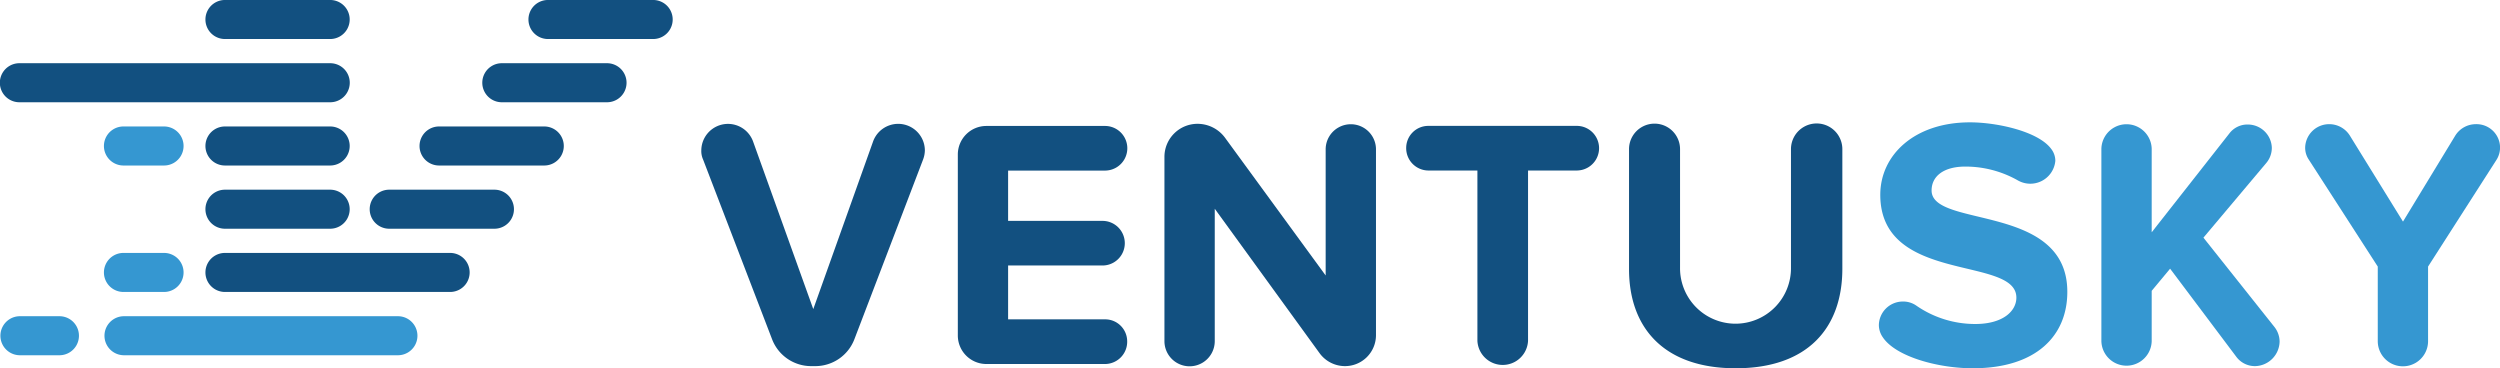 <svg xmlns="http://www.w3.org/2000/svg" width="162.924" height="24" viewBox="0 0 162.924 24"><g transform="translate(-93 -20)"><g transform="translate(93 20)"><path d="M155.357,445.6H137.434a1.272,1.272,0,0,1,0-2.543h17.923a1.272,1.272,0,0,1,0,2.543Z" transform="translate(-129.389 -422.449)" fill="#3597d1"/><path d="M125.387,445.6h-2.646a1.272,1.272,0,0,1,0-2.543h2.646a1.272,1.272,0,0,1,0,2.543Z" transform="translate(-121.478 -422.449)" fill="#3597d1"/><path d="M140.08,436.668h-2.646a1.272,1.272,0,0,1,0-2.544h2.646a1.272,1.272,0,0,1,0,2.544Z" transform="translate(-129.389 -417.641)" fill="#3597d1"/><path d="M140.08,418.812h-2.646a1.272,1.272,0,0,1,0-2.544h2.646a1.272,1.272,0,0,1,0,2.544Z" transform="translate(-129.389 -408.026)" fill="#3597d1"/><path d="M166.444,436.668H151.769a1.272,1.272,0,0,1,0-2.544h14.675a1.272,1.272,0,0,1,0,2.544Z" transform="translate(-137.109 -417.641)" fill="#125080"/><path d="M158.626,427.74h-6.857a1.272,1.272,0,0,1,0-2.544h6.857a1.272,1.272,0,0,1,0,2.544Z" transform="translate(-137.109 -412.834)" fill="#125080"/><path d="M181.82,427.74h-6.857a1.272,1.272,0,0,1,0-2.544h6.857a1.272,1.272,0,0,1,0,2.544Z" transform="translate(-149.598 -412.834)" fill="#125080"/><path d="M158.626,418.812h-6.857a1.272,1.272,0,0,1,0-2.544h6.857a1.272,1.272,0,0,1,0,2.544Z" transform="translate(-137.109 -408.026)" fill="#125080"/><path d="M188.858,418.812H182a1.272,1.272,0,0,1,0-2.544h6.857a1.272,1.272,0,0,1,0,2.544Z" transform="translate(-153.387 -408.026)" fill="#125080"/><path d="M143,409.884H122.741a1.272,1.272,0,0,1,0-2.544H143a1.272,1.272,0,0,1,0,2.544Z" transform="translate(-121.478 -403.22)" fill="#125080"/><path d="M197.718,409.884h-6.857a1.272,1.272,0,0,1,0-2.544h6.857a1.272,1.272,0,0,1,0,2.544Z" transform="translate(-158.158 -403.22)" fill="#125080"/><path d="M158.626,400.955h-6.857a1.272,1.272,0,0,1,0-2.544h6.857a1.272,1.272,0,0,1,0,2.544Z" transform="translate(-137.109 -398.412)" fill="#125080"/><path d="M204.233,400.955h-6.856a1.272,1.272,0,0,1,0-2.544h6.856a1.272,1.272,0,0,1,0,2.544Z" transform="translate(-161.666 -398.412)" fill="#125080"/><g transform="translate(45.701 7.976)"><path d="M234.953,418.22l-4.481,11.722a2.727,2.727,0,0,1-2.517,1.744h-.324a2.727,2.727,0,0,1-2.517-1.744l-4.5-11.722a1.351,1.351,0,0,1-.115-.6,1.739,1.739,0,0,1,3.371-.581l3.926,10.931,3.9-10.931a1.739,1.739,0,0,1,3.372.581A1.767,1.767,0,0,1,234.953,418.22Z" transform="translate(-220.496 -415.802)" fill="#125080"/><path d="M266.353,431.71h-7.782a1.86,1.86,0,0,1-1.848-1.86V418.057a1.86,1.86,0,0,1,1.848-1.86h7.782a1.454,1.454,0,0,1,0,2.907H260v3.279h6.189a1.454,1.454,0,0,1,0,2.907H260V428.8h6.351a1.435,1.435,0,0,1,1.409,1.419A1.451,1.451,0,0,1,266.353,431.71Z" transform="translate(-240.003 -415.964)" fill="#125080"/><path d="M297.65,431.686a2.052,2.052,0,0,1-1.639-.837l-6.836-9.419v8.628a1.639,1.639,0,0,1-3.279,0V418.011a2.156,2.156,0,0,1,2.148-2.116,2.229,2.229,0,0,1,1.8.907l6.559,8.977v-8.257a1.64,1.64,0,0,1,3.279,0v12.164A2.018,2.018,0,0,1,297.65,431.686Z" transform="translate(-255.711 -415.802)" fill="#125080"/><path d="M331.178,419.1h-3.21V430.2a1.652,1.652,0,0,1-3.3,0V419.1h-3.21a1.455,1.455,0,0,1-1.431-1.489,1.439,1.439,0,0,1,1.431-1.419h9.723a1.454,1.454,0,0,1,0,2.907Z" transform="translate(-274.087 -415.964)" fill="#125080"/><path d="M358.449,431.826c-4.689,0-6.951-2.651-6.951-6.465v-7.815a1.662,1.662,0,0,1,3.325,0v7.7a3.615,3.615,0,1,0,7.229,0v-7.7a1.674,1.674,0,0,1,3.348,0v7.791C365.4,429.2,363.138,431.826,358.449,431.826Z" transform="translate(-291.036 -415.802)" fill="#125080"/><path d="M392.894,431.717c-2.24,0-5.012-.744-5.866-2.023a1.4,1.4,0,0,1-.254-.791,1.562,1.562,0,0,1,1.547-1.535,1.491,1.491,0,0,1,.878.255,6.733,6.733,0,0,0,3.857,1.209c1.8,0,2.679-.837,2.679-1.721,0-2.744-8.869-.861-8.869-6.7,0-2.582,2.216-4.721,5.843-4.721,1.755,0,4.434.582,5.288,1.721a1.271,1.271,0,0,1,.277.791,1.637,1.637,0,0,1-2.47,1.256,6.914,6.914,0,0,0-3.4-.885c-1.408,0-2.194.628-2.194,1.559,0,2.465,8.845.814,8.845,6.6C399.06,429.578,397.051,431.717,392.894,431.717Z" transform="translate(-310.03 -415.693)" fill="#3597d1"/><path d="M428.222,431.686a1.508,1.508,0,0,1-1.247-.628l-4.3-5.722-1.2,1.443v3.279a1.64,1.64,0,0,1-3.279,0V417.522a1.64,1.64,0,0,1,3.279,0v5.442l5.08-6.465a1.473,1.473,0,0,1,1.178-.558,1.565,1.565,0,0,1,1.571,1.512,1.53,1.53,0,0,1-.347.977l-4.11,4.884,4.641,5.838a1.563,1.563,0,0,1,.323.93A1.633,1.633,0,0,1,428.222,431.686Z" transform="translate(-326.951 -415.802)" fill="#3597d1"/><path d="M459.429,418.271l-4.458,6.954v4.861a1.639,1.639,0,0,1-3.278,0v-4.861l-4.5-6.977a1.379,1.379,0,0,1-.231-.791,1.564,1.564,0,0,1,1.571-1.512,1.581,1.581,0,0,1,1.34.744l3.464,5.605,3.394-5.582a1.583,1.583,0,0,1,1.362-.767,1.533,1.533,0,0,1,1.57,1.512A1.5,1.5,0,0,1,459.429,418.271Z" transform="translate(-342.436 -415.829)" fill="#3597d1"/></g></g></g></svg>